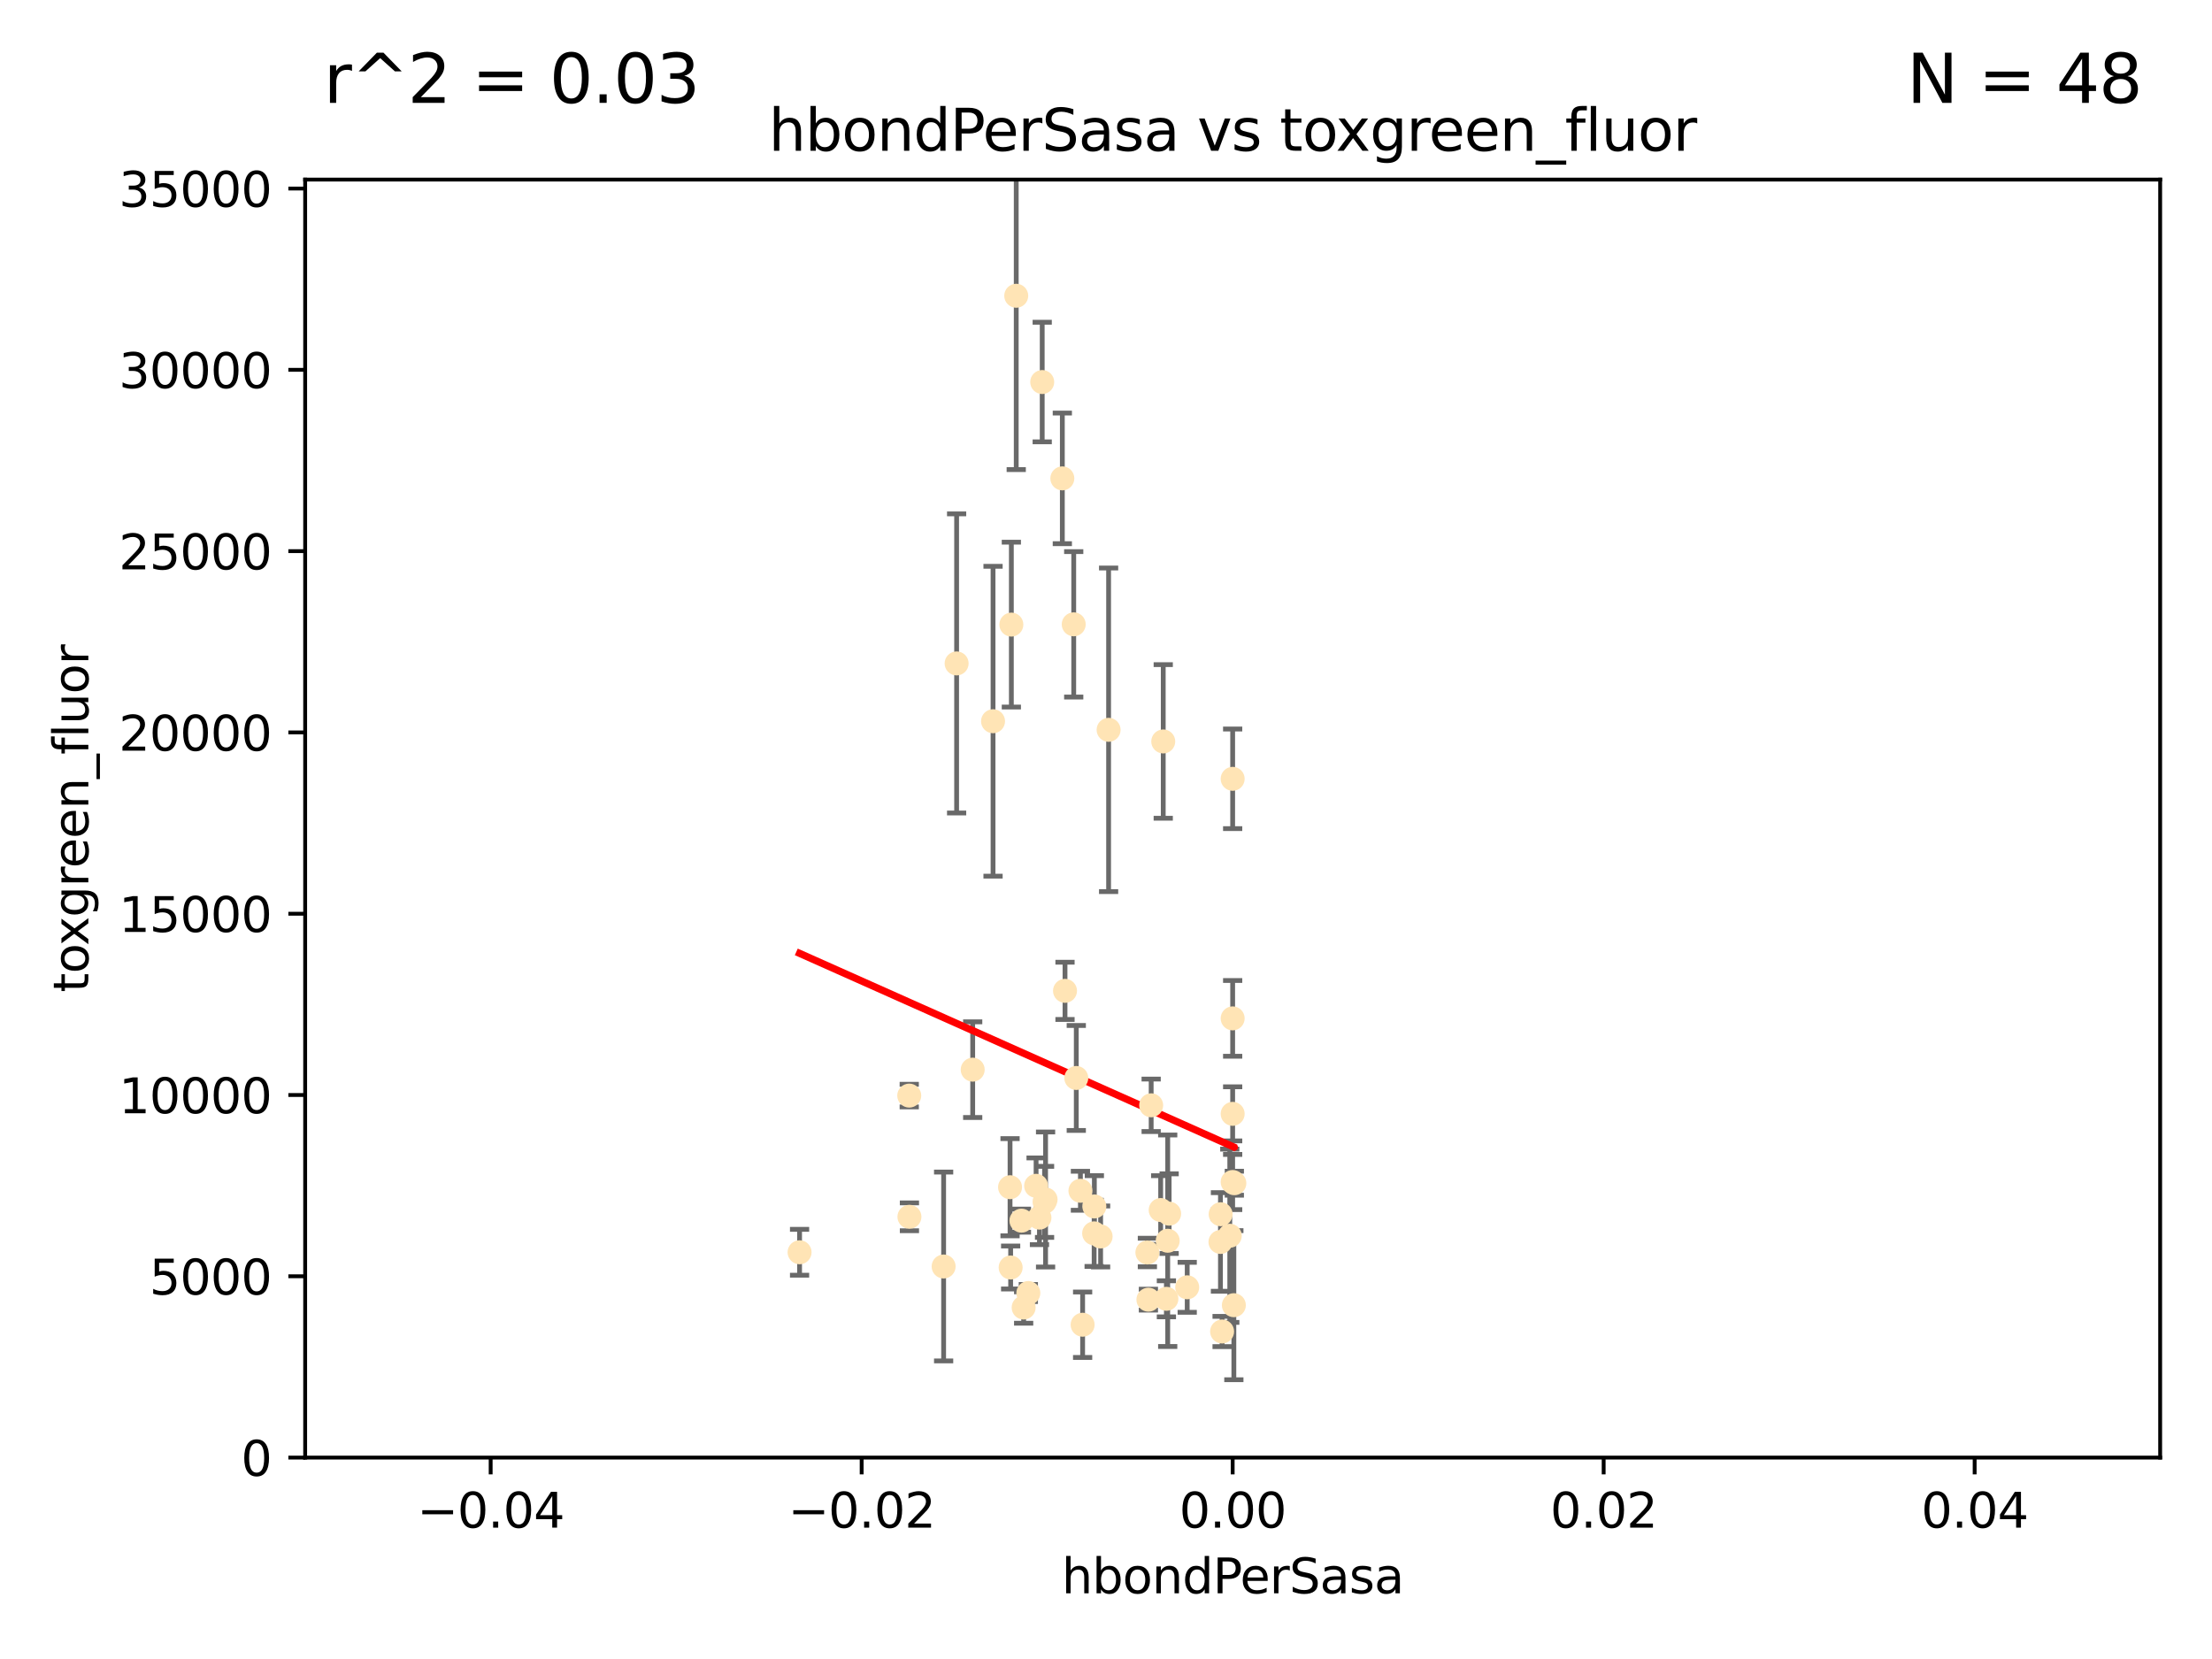 <?xml version="1.0" encoding="utf-8" standalone="no"?>
<!DOCTYPE svg PUBLIC "-//W3C//DTD SVG 1.1//EN"
  "http://www.w3.org/Graphics/SVG/1.1/DTD/svg11.dtd">
<svg xmlns:xlink="http://www.w3.org/1999/xlink" width="460.8pt" height="345.6pt" viewBox="0 0 460.8 345.6" xmlns="http://www.w3.org/2000/svg" version="1.1">
 <defs>
  <style type="text/css">*{stroke-linejoin: round; stroke-linecap: butt}</style>
 </defs>
 <g id="figure_1">
  <g id="patch_1">
   <path d="M 0 345.6 
L 460.8 345.6 
L 460.8 0 
L 0 0 
z
" style="fill: #ffffff"/>
  </g>
  <g id="axes_1">
   <g id="patch_2">
    <path d="M 63.571 303.64 
L 450 303.64 
L 450 37.411 
L 63.571 37.411 
z
" style="fill: #ffffff"/>
   </g>
   <g id="PathCollection_1">
    <defs>
     <path id="mac80b07efe" d="M 0 1.118 
C 0.297 1.118 0.581 1 0.791 0.791 
C 1 0.581 1.118 0.297 1.118 0 
C 1.118 -0.297 1 -0.581 0.791 -0.791 
C 0.581 -1 0.297 -1.118 0 -1.118 
C -0.297 -1.118 -0.581 -1 -0.791 -0.791 
C -1 -0.581 -1.118 -0.297 -1.118 0 
C -1.118 0.297 -1 0.581 -0.791 0.791 
C -0.581 1 -0.297 1.118 0 1.118 
z
" style="stroke: #ffe4b5"/>
    </defs>
    <g clip-path="url(#p193b512f58)">
     <use xlink:href="#mac80b07efe" x="166.566" y="260.87" style="fill: #ffe4b5; stroke: #ffe4b5"/>
     <use xlink:href="#mac80b07efe" x="221.303" y="99.654" style="fill: #ffe4b5; stroke: #ffe4b5"/>
     <use xlink:href="#mac80b07efe" x="211.7" y="61.614" style="fill: #ffe4b5; stroke: #ffe4b5"/>
     <use xlink:href="#mac80b07efe" x="199.281" y="138.203" style="fill: #ffe4b5; stroke: #ffe4b5"/>
     <use xlink:href="#mac80b07efe" x="210.683" y="130.114" style="fill: #ffe4b5; stroke: #ffe4b5"/>
     <use xlink:href="#mac80b07efe" x="254.586" y="277.375" style="fill: #ffe4b5; stroke: #ffe4b5"/>
     <use xlink:href="#mac80b07efe" x="217.112" y="79.585" style="fill: #ffe4b5; stroke: #ffe4b5"/>
     <use xlink:href="#mac80b07efe" x="221.861" y="206.41" style="fill: #ffe4b5; stroke: #ffe4b5"/>
     <use xlink:href="#mac80b07efe" x="223.676" y="130.059" style="fill: #ffe4b5; stroke: #ffe4b5"/>
     <use xlink:href="#mac80b07efe" x="239.022" y="260.914" style="fill: #ffe4b5; stroke: #ffe4b5"/>
     <use xlink:href="#mac80b07efe" x="213.246" y="272.382" style="fill: #ffe4b5; stroke: #ffe4b5"/>
     <use xlink:href="#mac80b07efe" x="224.209" y="224.561" style="fill: #ffe4b5; stroke: #ffe4b5"/>
     <use xlink:href="#mac80b07efe" x="215.838" y="247.024" style="fill: #ffe4b5; stroke: #ffe4b5"/>
     <use xlink:href="#mac80b07efe" x="241.789" y="252.069" style="fill: #ffe4b5; stroke: #ffe4b5"/>
     <use xlink:href="#mac80b07efe" x="254.28" y="252.947" style="fill: #ffe4b5; stroke: #ffe4b5"/>
     <use xlink:href="#mac80b07efe" x="210.536" y="264.042" style="fill: #ffe4b5; stroke: #ffe4b5"/>
     <use xlink:href="#mac80b07efe" x="239.809" y="230.255" style="fill: #ffe4b5; stroke: #ffe4b5"/>
     <use xlink:href="#mac80b07efe" x="202.63" y="222.83" style="fill: #ffe4b5; stroke: #ffe4b5"/>
     <use xlink:href="#mac80b07efe" x="206.869" y="150.246" style="fill: #ffe4b5; stroke: #ffe4b5"/>
     <use xlink:href="#mac80b07efe" x="243.554" y="252.825" style="fill: #ffe4b5; stroke: #ffe4b5"/>
     <use xlink:href="#mac80b07efe" x="216.538" y="253.655" style="fill: #ffe4b5; stroke: #ffe4b5"/>
     <use xlink:href="#mac80b07efe" x="247.317" y="268.169" style="fill: #ffe4b5; stroke: #ffe4b5"/>
     <use xlink:href="#mac80b07efe" x="227.975" y="251.323" style="fill: #ffe4b5; stroke: #ffe4b5"/>
     <use xlink:href="#mac80b07efe" x="196.575" y="263.833" style="fill: #ffe4b5; stroke: #ffe4b5"/>
     <use xlink:href="#mac80b07efe" x="217.813" y="249.877" style="fill: #ffe4b5; stroke: #ffe4b5"/>
     <use xlink:href="#mac80b07efe" x="242.981" y="270.567" style="fill: #ffe4b5; stroke: #ffe4b5"/>
     <use xlink:href="#mac80b07efe" x="225.53" y="275.967" style="fill: #ffe4b5; stroke: #ffe4b5"/>
     <use xlink:href="#mac80b07efe" x="214.221" y="269.359" style="fill: #ffe4b5; stroke: #ffe4b5"/>
     <use xlink:href="#mac80b07efe" x="239.234" y="270.746" style="fill: #ffe4b5; stroke: #ffe4b5"/>
     <use xlink:href="#mac80b07efe" x="217.601" y="250.369" style="fill: #ffe4b5; stroke: #ffe4b5"/>
     <use xlink:href="#mac80b07efe" x="243.256" y="258.47" style="fill: #ffe4b5; stroke: #ffe4b5"/>
     <use xlink:href="#mac80b07efe" x="230.942" y="152.035" style="fill: #ffe4b5; stroke: #ffe4b5"/>
     <use xlink:href="#mac80b07efe" x="189.451" y="253.482" style="fill: #ffe4b5; stroke: #ffe4b5"/>
     <use xlink:href="#mac80b07efe" x="256.786" y="212.147" style="fill: #ffe4b5; stroke: #ffe4b5"/>
     <use xlink:href="#mac80b07efe" x="229.278" y="257.576" style="fill: #ffe4b5; stroke: #ffe4b5"/>
     <use xlink:href="#mac80b07efe" x="256.187" y="257.429" style="fill: #ffe4b5; stroke: #ffe4b5"/>
     <use xlink:href="#mac80b07efe" x="210.411" y="247.319" style="fill: #ffe4b5; stroke: #ffe4b5"/>
     <use xlink:href="#mac80b07efe" x="225.072" y="248.058" style="fill: #ffe4b5; stroke: #ffe4b5"/>
     <use xlink:href="#mac80b07efe" x="257.035" y="271.896" style="fill: #ffe4b5; stroke: #ffe4b5"/>
     <use xlink:href="#mac80b07efe" x="212.785" y="254.285" style="fill: #ffe4b5; stroke: #ffe4b5"/>
     <use xlink:href="#mac80b07efe" x="227.929" y="256.929" style="fill: #ffe4b5; stroke: #ffe4b5"/>
     <use xlink:href="#mac80b07efe" x="256.786" y="232.035" style="fill: #ffe4b5; stroke: #ffe4b5"/>
     <use xlink:href="#mac80b07efe" x="189.411" y="228.234" style="fill: #ffe4b5; stroke: #ffe4b5"/>
     <use xlink:href="#mac80b07efe" x="242.325" y="154.457" style="fill: #ffe4b5; stroke: #ffe4b5"/>
     <use xlink:href="#mac80b07efe" x="257.137" y="246.485" style="fill: #ffe4b5; stroke: #ffe4b5"/>
     <use xlink:href="#mac80b07efe" x="256.786" y="162.243" style="fill: #ffe4b5; stroke: #ffe4b5"/>
     <use xlink:href="#mac80b07efe" x="254.244" y="258.72" style="fill: #ffe4b5; stroke: #ffe4b5"/>
     <use xlink:href="#mac80b07efe" x="256.786" y="246.235" style="fill: #ffe4b5; stroke: #ffe4b5"/>
    </g>
   </g>
   <g id="matplotlib.axis_1">
    <g id="xtick_1">
     <g id="line2d_1">
      <defs>
       <path id="m5c2dd63ef4" d="M 0 0 
L 0 3.5 
" style="stroke: #000000; stroke-width: 0.8"/>
      </defs>
      <g>
       <use xlink:href="#m5c2dd63ef4" x="102.214" y="303.64" style="stroke: #000000; stroke-width: 0.8"/>
      </g>
     </g>
     <g id="text_1">
      <!-- −0.04 -->
      <g transform="translate(86.891 318.238)scale(0.1 -0.1)">
       <defs>
        <path id="DejaVuSans-2212" d="M 678 2272 
L 4684 2272 
L 4684 1741 
L 678 1741 
L 678 2272 
z
" transform="scale(0.016)"/>
        <path id="DejaVuSans-30" d="M 2034 4250 
Q 1547 4250 1301 3770 
Q 1056 3291 1056 2328 
Q 1056 1369 1301 889 
Q 1547 409 2034 409 
Q 2525 409 2770 889 
Q 3016 1369 3016 2328 
Q 3016 3291 2770 3770 
Q 2525 4250 2034 4250 
z
M 2034 4750 
Q 2819 4750 3233 4129 
Q 3647 3509 3647 2328 
Q 3647 1150 3233 529 
Q 2819 -91 2034 -91 
Q 1250 -91 836 529 
Q 422 1150 422 2328 
Q 422 3509 836 4129 
Q 1250 4750 2034 4750 
z
" transform="scale(0.016)"/>
        <path id="DejaVuSans-2e" d="M 684 794 
L 1344 794 
L 1344 0 
L 684 0 
L 684 794 
z
" transform="scale(0.016)"/>
        <path id="DejaVuSans-34" d="M 2419 4116 
L 825 1625 
L 2419 1625 
L 2419 4116 
z
M 2253 4666 
L 3047 4666 
L 3047 1625 
L 3713 1625 
L 3713 1100 
L 3047 1100 
L 3047 0 
L 2419 0 
L 2419 1100 
L 313 1100 
L 313 1709 
L 2253 4666 
z
" transform="scale(0.016)"/>
       </defs>
       <use xlink:href="#DejaVuSans-2212"/>
       <use xlink:href="#DejaVuSans-30" x="83.789"/>
       <use xlink:href="#DejaVuSans-2e" x="147.412"/>
       <use xlink:href="#DejaVuSans-30" x="179.199"/>
       <use xlink:href="#DejaVuSans-34" x="242.822"/>
      </g>
     </g>
    </g>
    <g id="xtick_2">
     <g id="line2d_2">
      <g>
       <use xlink:href="#m5c2dd63ef4" x="179.5" y="303.64" style="stroke: #000000; stroke-width: 0.8"/>
      </g>
     </g>
     <g id="text_2">
      <!-- −0.02 -->
      <g transform="translate(164.177 318.238)scale(0.1 -0.1)">
       <defs>
        <path id="DejaVuSans-32" d="M 1228 531 
L 3431 531 
L 3431 0 
L 469 0 
L 469 531 
Q 828 903 1448 1529 
Q 2069 2156 2228 2338 
Q 2531 2678 2651 2914 
Q 2772 3150 2772 3378 
Q 2772 3750 2511 3984 
Q 2250 4219 1831 4219 
Q 1534 4219 1204 4116 
Q 875 4013 500 3803 
L 500 4441 
Q 881 4594 1212 4672 
Q 1544 4750 1819 4750 
Q 2544 4750 2975 4387 
Q 3406 4025 3406 3419 
Q 3406 3131 3298 2873 
Q 3191 2616 2906 2266 
Q 2828 2175 2409 1742 
Q 1991 1309 1228 531 
z
" transform="scale(0.016)"/>
       </defs>
       <use xlink:href="#DejaVuSans-2212"/>
       <use xlink:href="#DejaVuSans-30" x="83.789"/>
       <use xlink:href="#DejaVuSans-2e" x="147.412"/>
       <use xlink:href="#DejaVuSans-30" x="179.199"/>
       <use xlink:href="#DejaVuSans-32" x="242.822"/>
      </g>
     </g>
    </g>
    <g id="xtick_3">
     <g id="line2d_3">
      <g>
       <use xlink:href="#m5c2dd63ef4" x="256.786" y="303.64" style="stroke: #000000; stroke-width: 0.8"/>
      </g>
     </g>
     <g id="text_3">
      <!-- 0.00 -->
      <g transform="translate(245.653 318.238)scale(0.1 -0.1)">
       <use xlink:href="#DejaVuSans-30"/>
       <use xlink:href="#DejaVuSans-2e" x="63.623"/>
       <use xlink:href="#DejaVuSans-30" x="95.41"/>
       <use xlink:href="#DejaVuSans-30" x="159.033"/>
      </g>
     </g>
    </g>
    <g id="xtick_4">
     <g id="line2d_4">
      <g>
       <use xlink:href="#m5c2dd63ef4" x="334.071" y="303.64" style="stroke: #000000; stroke-width: 0.8"/>
      </g>
     </g>
     <g id="text_4">
      <!-- 0.02 -->
      <g transform="translate(322.939 318.238)scale(0.1 -0.1)">
       <use xlink:href="#DejaVuSans-30"/>
       <use xlink:href="#DejaVuSans-2e" x="63.623"/>
       <use xlink:href="#DejaVuSans-30" x="95.41"/>
       <use xlink:href="#DejaVuSans-32" x="159.033"/>
      </g>
     </g>
    </g>
    <g id="xtick_5">
     <g id="line2d_5">
      <g>
       <use xlink:href="#m5c2dd63ef4" x="411.357" y="303.64" style="stroke: #000000; stroke-width: 0.8"/>
      </g>
     </g>
     <g id="text_5">
      <!-- 0.04 -->
      <g transform="translate(400.224 318.238)scale(0.1 -0.1)">
       <use xlink:href="#DejaVuSans-30"/>
       <use xlink:href="#DejaVuSans-2e" x="63.623"/>
       <use xlink:href="#DejaVuSans-30" x="95.41"/>
       <use xlink:href="#DejaVuSans-34" x="159.033"/>
      </g>
     </g>
    </g>
    <g id="text_6">
     <!-- hbondPerSasa -->
     <g transform="translate(221.168 331.917)scale(0.1 -0.1)">
      <defs>
       <path id="DejaVuSans-68" d="M 3513 2113 
L 3513 0 
L 2938 0 
L 2938 2094 
Q 2938 2591 2744 2837 
Q 2550 3084 2163 3084 
Q 1697 3084 1428 2787 
Q 1159 2491 1159 1978 
L 1159 0 
L 581 0 
L 581 4863 
L 1159 4863 
L 1159 2956 
Q 1366 3272 1645 3428 
Q 1925 3584 2291 3584 
Q 2894 3584 3203 3211 
Q 3513 2838 3513 2113 
z
" transform="scale(0.016)"/>
       <path id="DejaVuSans-62" d="M 3116 1747 
Q 3116 2381 2855 2742 
Q 2594 3103 2138 3103 
Q 1681 3103 1420 2742 
Q 1159 2381 1159 1747 
Q 1159 1113 1420 752 
Q 1681 391 2138 391 
Q 2594 391 2855 752 
Q 3116 1113 3116 1747 
z
M 1159 2969 
Q 1341 3281 1617 3432 
Q 1894 3584 2278 3584 
Q 2916 3584 3314 3078 
Q 3713 2572 3713 1747 
Q 3713 922 3314 415 
Q 2916 -91 2278 -91 
Q 1894 -91 1617 61 
Q 1341 213 1159 525 
L 1159 0 
L 581 0 
L 581 4863 
L 1159 4863 
L 1159 2969 
z
" transform="scale(0.016)"/>
       <path id="DejaVuSans-6f" d="M 1959 3097 
Q 1497 3097 1228 2736 
Q 959 2375 959 1747 
Q 959 1119 1226 758 
Q 1494 397 1959 397 
Q 2419 397 2687 759 
Q 2956 1122 2956 1747 
Q 2956 2369 2687 2733 
Q 2419 3097 1959 3097 
z
M 1959 3584 
Q 2709 3584 3137 3096 
Q 3566 2609 3566 1747 
Q 3566 888 3137 398 
Q 2709 -91 1959 -91 
Q 1206 -91 779 398 
Q 353 888 353 1747 
Q 353 2609 779 3096 
Q 1206 3584 1959 3584 
z
" transform="scale(0.016)"/>
       <path id="DejaVuSans-6e" d="M 3513 2113 
L 3513 0 
L 2938 0 
L 2938 2094 
Q 2938 2591 2744 2837 
Q 2550 3084 2163 3084 
Q 1697 3084 1428 2787 
Q 1159 2491 1159 1978 
L 1159 0 
L 581 0 
L 581 3500 
L 1159 3500 
L 1159 2956 
Q 1366 3272 1645 3428 
Q 1925 3584 2291 3584 
Q 2894 3584 3203 3211 
Q 3513 2838 3513 2113 
z
" transform="scale(0.016)"/>
       <path id="DejaVuSans-64" d="M 2906 2969 
L 2906 4863 
L 3481 4863 
L 3481 0 
L 2906 0 
L 2906 525 
Q 2725 213 2448 61 
Q 2172 -91 1784 -91 
Q 1150 -91 751 415 
Q 353 922 353 1747 
Q 353 2572 751 3078 
Q 1150 3584 1784 3584 
Q 2172 3584 2448 3432 
Q 2725 3281 2906 2969 
z
M 947 1747 
Q 947 1113 1208 752 
Q 1469 391 1925 391 
Q 2381 391 2643 752 
Q 2906 1113 2906 1747 
Q 2906 2381 2643 2742 
Q 2381 3103 1925 3103 
Q 1469 3103 1208 2742 
Q 947 2381 947 1747 
z
" transform="scale(0.016)"/>
       <path id="DejaVuSans-50" d="M 1259 4147 
L 1259 2394 
L 2053 2394 
Q 2494 2394 2734 2622 
Q 2975 2850 2975 3272 
Q 2975 3691 2734 3919 
Q 2494 4147 2053 4147 
L 1259 4147 
z
M 628 4666 
L 2053 4666 
Q 2838 4666 3239 4311 
Q 3641 3956 3641 3272 
Q 3641 2581 3239 2228 
Q 2838 1875 2053 1875 
L 1259 1875 
L 1259 0 
L 628 0 
L 628 4666 
z
" transform="scale(0.016)"/>
       <path id="DejaVuSans-65" d="M 3597 1894 
L 3597 1613 
L 953 1613 
Q 991 1019 1311 708 
Q 1631 397 2203 397 
Q 2534 397 2845 478 
Q 3156 559 3463 722 
L 3463 178 
Q 3153 47 2828 -22 
Q 2503 -91 2169 -91 
Q 1331 -91 842 396 
Q 353 884 353 1716 
Q 353 2575 817 3079 
Q 1281 3584 2069 3584 
Q 2775 3584 3186 3129 
Q 3597 2675 3597 1894 
z
M 3022 2063 
Q 3016 2534 2758 2815 
Q 2500 3097 2075 3097 
Q 1594 3097 1305 2825 
Q 1016 2553 972 2059 
L 3022 2063 
z
" transform="scale(0.016)"/>
       <path id="DejaVuSans-72" d="M 2631 2963 
Q 2534 3019 2420 3045 
Q 2306 3072 2169 3072 
Q 1681 3072 1420 2755 
Q 1159 2438 1159 1844 
L 1159 0 
L 581 0 
L 581 3500 
L 1159 3500 
L 1159 2956 
Q 1341 3275 1631 3429 
Q 1922 3584 2338 3584 
Q 2397 3584 2469 3576 
Q 2541 3569 2628 3553 
L 2631 2963 
z
" transform="scale(0.016)"/>
       <path id="DejaVuSans-53" d="M 3425 4513 
L 3425 3897 
Q 3066 4069 2747 4153 
Q 2428 4238 2131 4238 
Q 1616 4238 1336 4038 
Q 1056 3838 1056 3469 
Q 1056 3159 1242 3001 
Q 1428 2844 1947 2747 
L 2328 2669 
Q 3034 2534 3370 2195 
Q 3706 1856 3706 1288 
Q 3706 609 3251 259 
Q 2797 -91 1919 -91 
Q 1588 -91 1214 -16 
Q 841 59 441 206 
L 441 856 
Q 825 641 1194 531 
Q 1563 422 1919 422 
Q 2459 422 2753 634 
Q 3047 847 3047 1241 
Q 3047 1584 2836 1778 
Q 2625 1972 2144 2069 
L 1759 2144 
Q 1053 2284 737 2584 
Q 422 2884 422 3419 
Q 422 4038 858 4394 
Q 1294 4750 2059 4750 
Q 2388 4750 2728 4690 
Q 3069 4631 3425 4513 
z
" transform="scale(0.016)"/>
       <path id="DejaVuSans-61" d="M 2194 1759 
Q 1497 1759 1228 1600 
Q 959 1441 959 1056 
Q 959 750 1161 570 
Q 1363 391 1709 391 
Q 2188 391 2477 730 
Q 2766 1069 2766 1631 
L 2766 1759 
L 2194 1759 
z
M 3341 1997 
L 3341 0 
L 2766 0 
L 2766 531 
Q 2569 213 2275 61 
Q 1981 -91 1556 -91 
Q 1019 -91 701 211 
Q 384 513 384 1019 
Q 384 1609 779 1909 
Q 1175 2209 1959 2209 
L 2766 2209 
L 2766 2266 
Q 2766 2663 2505 2880 
Q 2244 3097 1772 3097 
Q 1472 3097 1187 3025 
Q 903 2953 641 2809 
L 641 3341 
Q 956 3463 1253 3523 
Q 1550 3584 1831 3584 
Q 2591 3584 2966 3190 
Q 3341 2797 3341 1997 
z
" transform="scale(0.016)"/>
       <path id="DejaVuSans-73" d="M 2834 3397 
L 2834 2853 
Q 2591 2978 2328 3040 
Q 2066 3103 1784 3103 
Q 1356 3103 1142 2972 
Q 928 2841 928 2578 
Q 928 2378 1081 2264 
Q 1234 2150 1697 2047 
L 1894 2003 
Q 2506 1872 2764 1633 
Q 3022 1394 3022 966 
Q 3022 478 2636 193 
Q 2250 -91 1575 -91 
Q 1294 -91 989 -36 
Q 684 19 347 128 
L 347 722 
Q 666 556 975 473 
Q 1284 391 1588 391 
Q 1994 391 2212 530 
Q 2431 669 2431 922 
Q 2431 1156 2273 1281 
Q 2116 1406 1581 1522 
L 1381 1569 
Q 847 1681 609 1914 
Q 372 2147 372 2553 
Q 372 3047 722 3315 
Q 1072 3584 1716 3584 
Q 2034 3584 2315 3537 
Q 2597 3491 2834 3397 
z
" transform="scale(0.016)"/>
      </defs>
      <use xlink:href="#DejaVuSans-68"/>
      <use xlink:href="#DejaVuSans-62" x="63.379"/>
      <use xlink:href="#DejaVuSans-6f" x="126.855"/>
      <use xlink:href="#DejaVuSans-6e" x="188.037"/>
      <use xlink:href="#DejaVuSans-64" x="251.416"/>
      <use xlink:href="#DejaVuSans-50" x="314.893"/>
      <use xlink:href="#DejaVuSans-65" x="371.57"/>
      <use xlink:href="#DejaVuSans-72" x="433.094"/>
      <use xlink:href="#DejaVuSans-53" x="474.207"/>
      <use xlink:href="#DejaVuSans-61" x="537.684"/>
      <use xlink:href="#DejaVuSans-73" x="598.963"/>
      <use xlink:href="#DejaVuSans-61" x="651.062"/>
     </g>
    </g>
   </g>
   <g id="matplotlib.axis_2">
    <g id="ytick_1">
     <g id="line2d_6">
      <defs>
       <path id="m3355d89acf" d="M 0 0 
L -3.5 0 
" style="stroke: #000000; stroke-width: 0.8"/>
      </defs>
      <g>
       <use xlink:href="#m3355d89acf" x="63.571" y="303.64" style="stroke: #000000; stroke-width: 0.8"/>
      </g>
     </g>
     <g id="text_7">
      <!-- 0 -->
      <g transform="translate(50.209 307.439)scale(0.1 -0.1)">
       <use xlink:href="#DejaVuSans-30"/>
      </g>
     </g>
    </g>
    <g id="ytick_2">
     <g id="line2d_7">
      <g>
       <use xlink:href="#m3355d89acf" x="63.571" y="265.874" style="stroke: #000000; stroke-width: 0.8"/>
      </g>
     </g>
     <g id="text_8">
      <!-- 5000 -->
      <g transform="translate(31.121 269.673)scale(0.1 -0.1)">
       <defs>
        <path id="DejaVuSans-35" d="M 691 4666 
L 3169 4666 
L 3169 4134 
L 1269 4134 
L 1269 2991 
Q 1406 3038 1543 3061 
Q 1681 3084 1819 3084 
Q 2600 3084 3056 2656 
Q 3513 2228 3513 1497 
Q 3513 744 3044 326 
Q 2575 -91 1722 -91 
Q 1428 -91 1123 -41 
Q 819 9 494 109 
L 494 744 
Q 775 591 1075 516 
Q 1375 441 1709 441 
Q 2250 441 2565 725 
Q 2881 1009 2881 1497 
Q 2881 1984 2565 2268 
Q 2250 2553 1709 2553 
Q 1456 2553 1204 2497 
Q 953 2441 691 2322 
L 691 4666 
z
" transform="scale(0.016)"/>
       </defs>
       <use xlink:href="#DejaVuSans-35"/>
       <use xlink:href="#DejaVuSans-30" x="63.623"/>
       <use xlink:href="#DejaVuSans-30" x="127.246"/>
       <use xlink:href="#DejaVuSans-30" x="190.869"/>
      </g>
     </g>
    </g>
    <g id="ytick_3">
     <g id="line2d_8">
      <g>
       <use xlink:href="#m3355d89acf" x="63.571" y="228.108" style="stroke: #000000; stroke-width: 0.8"/>
      </g>
     </g>
     <g id="text_9">
      <!-- 10000 -->
      <g transform="translate(24.759 231.907)scale(0.1 -0.1)">
       <defs>
        <path id="DejaVuSans-31" d="M 794 531 
L 1825 531 
L 1825 4091 
L 703 3866 
L 703 4441 
L 1819 4666 
L 2450 4666 
L 2450 531 
L 3481 531 
L 3481 0 
L 794 0 
L 794 531 
z
" transform="scale(0.016)"/>
       </defs>
       <use xlink:href="#DejaVuSans-31"/>
       <use xlink:href="#DejaVuSans-30" x="63.623"/>
       <use xlink:href="#DejaVuSans-30" x="127.246"/>
       <use xlink:href="#DejaVuSans-30" x="190.869"/>
       <use xlink:href="#DejaVuSans-30" x="254.492"/>
      </g>
     </g>
    </g>
    <g id="ytick_4">
     <g id="line2d_9">
      <g>
       <use xlink:href="#m3355d89acf" x="63.571" y="190.342" style="stroke: #000000; stroke-width: 0.8"/>
      </g>
     </g>
     <g id="text_10">
      <!-- 15000 -->
      <g transform="translate(24.759 194.141)scale(0.1 -0.1)">
       <use xlink:href="#DejaVuSans-31"/>
       <use xlink:href="#DejaVuSans-35" x="63.623"/>
       <use xlink:href="#DejaVuSans-30" x="127.246"/>
       <use xlink:href="#DejaVuSans-30" x="190.869"/>
       <use xlink:href="#DejaVuSans-30" x="254.492"/>
      </g>
     </g>
    </g>
    <g id="ytick_5">
     <g id="line2d_10">
      <g>
       <use xlink:href="#m3355d89acf" x="63.571" y="152.576" style="stroke: #000000; stroke-width: 0.8"/>
      </g>
     </g>
     <g id="text_11">
      <!-- 20000 -->
      <g transform="translate(24.759 156.375)scale(0.1 -0.1)">
       <use xlink:href="#DejaVuSans-32"/>
       <use xlink:href="#DejaVuSans-30" x="63.623"/>
       <use xlink:href="#DejaVuSans-30" x="127.246"/>
       <use xlink:href="#DejaVuSans-30" x="190.869"/>
       <use xlink:href="#DejaVuSans-30" x="254.492"/>
      </g>
     </g>
    </g>
    <g id="ytick_6">
     <g id="line2d_11">
      <g>
       <use xlink:href="#m3355d89acf" x="63.571" y="114.81" style="stroke: #000000; stroke-width: 0.8"/>
      </g>
     </g>
     <g id="text_12">
      <!-- 25000 -->
      <g transform="translate(24.759 118.609)scale(0.1 -0.1)">
       <use xlink:href="#DejaVuSans-32"/>
       <use xlink:href="#DejaVuSans-35" x="63.623"/>
       <use xlink:href="#DejaVuSans-30" x="127.246"/>
       <use xlink:href="#DejaVuSans-30" x="190.869"/>
       <use xlink:href="#DejaVuSans-30" x="254.492"/>
      </g>
     </g>
    </g>
    <g id="ytick_7">
     <g id="line2d_12">
      <g>
       <use xlink:href="#m3355d89acf" x="63.571" y="77.044" style="stroke: #000000; stroke-width: 0.8"/>
      </g>
     </g>
     <g id="text_13">
      <!-- 30000 -->
      <g transform="translate(24.759 80.844)scale(0.1 -0.1)">
       <defs>
        <path id="DejaVuSans-33" d="M 2597 2516 
Q 3050 2419 3304 2112 
Q 3559 1806 3559 1356 
Q 3559 666 3084 287 
Q 2609 -91 1734 -91 
Q 1441 -91 1130 -33 
Q 819 25 488 141 
L 488 750 
Q 750 597 1062 519 
Q 1375 441 1716 441 
Q 2309 441 2620 675 
Q 2931 909 2931 1356 
Q 2931 1769 2642 2001 
Q 2353 2234 1838 2234 
L 1294 2234 
L 1294 2753 
L 1863 2753 
Q 2328 2753 2575 2939 
Q 2822 3125 2822 3475 
Q 2822 3834 2567 4026 
Q 2313 4219 1838 4219 
Q 1578 4219 1281 4162 
Q 984 4106 628 3988 
L 628 4550 
Q 988 4650 1302 4700 
Q 1616 4750 1894 4750 
Q 2613 4750 3031 4423 
Q 3450 4097 3450 3541 
Q 3450 3153 3228 2886 
Q 3006 2619 2597 2516 
z
" transform="scale(0.016)"/>
       </defs>
       <use xlink:href="#DejaVuSans-33"/>
       <use xlink:href="#DejaVuSans-30" x="63.623"/>
       <use xlink:href="#DejaVuSans-30" x="127.246"/>
       <use xlink:href="#DejaVuSans-30" x="190.869"/>
       <use xlink:href="#DejaVuSans-30" x="254.492"/>
      </g>
     </g>
    </g>
    <g id="ytick_8">
     <g id="line2d_13">
      <g>
       <use xlink:href="#m3355d89acf" x="63.571" y="39.278" style="stroke: #000000; stroke-width: 0.8"/>
      </g>
     </g>
     <g id="text_14">
      <!-- 35000 -->
      <g transform="translate(24.759 43.078)scale(0.1 -0.1)">
       <use xlink:href="#DejaVuSans-33"/>
       <use xlink:href="#DejaVuSans-35" x="63.623"/>
       <use xlink:href="#DejaVuSans-30" x="127.246"/>
       <use xlink:href="#DejaVuSans-30" x="190.869"/>
       <use xlink:href="#DejaVuSans-30" x="254.492"/>
      </g>
     </g>
    </g>
    <g id="text_15">
     <!-- toxgreen_fluor -->
     <g transform="translate(18.401 206.72)rotate(-90)scale(0.1 -0.1)">
      <defs>
       <path id="DejaVuSans-74" d="M 1172 4494 
L 1172 3500 
L 2356 3500 
L 2356 3053 
L 1172 3053 
L 1172 1153 
Q 1172 725 1289 603 
Q 1406 481 1766 481 
L 2356 481 
L 2356 0 
L 1766 0 
Q 1100 0 847 248 
Q 594 497 594 1153 
L 594 3053 
L 172 3053 
L 172 3500 
L 594 3500 
L 594 4494 
L 1172 4494 
z
" transform="scale(0.016)"/>
       <path id="DejaVuSans-78" d="M 3513 3500 
L 2247 1797 
L 3578 0 
L 2900 0 
L 1881 1375 
L 863 0 
L 184 0 
L 1544 1831 
L 300 3500 
L 978 3500 
L 1906 2253 
L 2834 3500 
L 3513 3500 
z
" transform="scale(0.016)"/>
       <path id="DejaVuSans-67" d="M 2906 1791 
Q 2906 2416 2648 2759 
Q 2391 3103 1925 3103 
Q 1463 3103 1205 2759 
Q 947 2416 947 1791 
Q 947 1169 1205 825 
Q 1463 481 1925 481 
Q 2391 481 2648 825 
Q 2906 1169 2906 1791 
z
M 3481 434 
Q 3481 -459 3084 -895 
Q 2688 -1331 1869 -1331 
Q 1566 -1331 1297 -1286 
Q 1028 -1241 775 -1147 
L 775 -588 
Q 1028 -725 1275 -790 
Q 1522 -856 1778 -856 
Q 2344 -856 2625 -561 
Q 2906 -266 2906 331 
L 2906 616 
Q 2728 306 2450 153 
Q 2172 0 1784 0 
Q 1141 0 747 490 
Q 353 981 353 1791 
Q 353 2603 747 3093 
Q 1141 3584 1784 3584 
Q 2172 3584 2450 3431 
Q 2728 3278 2906 2969 
L 2906 3500 
L 3481 3500 
L 3481 434 
z
" transform="scale(0.016)"/>
       <path id="DejaVuSans-5f" d="M 3263 -1063 
L 3263 -1509 
L -63 -1509 
L -63 -1063 
L 3263 -1063 
z
" transform="scale(0.016)"/>
       <path id="DejaVuSans-66" d="M 2375 4863 
L 2375 4384 
L 1825 4384 
Q 1516 4384 1395 4259 
Q 1275 4134 1275 3809 
L 1275 3500 
L 2222 3500 
L 2222 3053 
L 1275 3053 
L 1275 0 
L 697 0 
L 697 3053 
L 147 3053 
L 147 3500 
L 697 3500 
L 697 3744 
Q 697 4328 969 4595 
Q 1241 4863 1831 4863 
L 2375 4863 
z
" transform="scale(0.016)"/>
       <path id="DejaVuSans-6c" d="M 603 4863 
L 1178 4863 
L 1178 0 
L 603 0 
L 603 4863 
z
" transform="scale(0.016)"/>
       <path id="DejaVuSans-75" d="M 544 1381 
L 544 3500 
L 1119 3500 
L 1119 1403 
Q 1119 906 1312 657 
Q 1506 409 1894 409 
Q 2359 409 2629 706 
Q 2900 1003 2900 1516 
L 2900 3500 
L 3475 3500 
L 3475 0 
L 2900 0 
L 2900 538 
Q 2691 219 2414 64 
Q 2138 -91 1772 -91 
Q 1169 -91 856 284 
Q 544 659 544 1381 
z
M 1991 3584 
L 1991 3584 
z
" transform="scale(0.016)"/>
      </defs>
      <use xlink:href="#DejaVuSans-74"/>
      <use xlink:href="#DejaVuSans-6f" x="39.209"/>
      <use xlink:href="#DejaVuSans-78" x="97.266"/>
      <use xlink:href="#DejaVuSans-67" x="156.445"/>
      <use xlink:href="#DejaVuSans-72" x="219.922"/>
      <use xlink:href="#DejaVuSans-65" x="258.785"/>
      <use xlink:href="#DejaVuSans-65" x="320.309"/>
      <use xlink:href="#DejaVuSans-6e" x="381.832"/>
      <use xlink:href="#DejaVuSans-5f" x="445.211"/>
      <use xlink:href="#DejaVuSans-66" x="495.211"/>
      <use xlink:href="#DejaVuSans-6c" x="530.416"/>
      <use xlink:href="#DejaVuSans-75" x="558.199"/>
      <use xlink:href="#DejaVuSans-6f" x="621.578"/>
      <use xlink:href="#DejaVuSans-72" x="682.76"/>
     </g>
    </g>
   </g>
   <g id="LineCollection_1">
    <path d="M 166.566 265.648 
L 166.566 256.093 
" clip-path="url(#p193b512f58)" style="fill: none; stroke: #696969"/>
    <path d="M 221.303 113.257 
L 221.303 86.051 
" clip-path="url(#p193b512f58)" style="fill: none; stroke: #696969"/>
    <path d="M 211.7 97.825 
L 211.7 25.402 
" clip-path="url(#p193b512f58)" style="fill: none; stroke: #696969"/>
    <path d="M 199.281 169.362 
L 199.281 107.043 
" clip-path="url(#p193b512f58)" style="fill: none; stroke: #696969"/>
    <path d="M 210.683 147.286 
L 210.683 112.943 
" clip-path="url(#p193b512f58)" style="fill: none; stroke: #696969"/>
    <path d="M 254.586 280.522 
L 254.586 274.227 
" clip-path="url(#p193b512f58)" style="fill: none; stroke: #696969"/>
    <path d="M 217.112 92.04 
L 217.112 67.13 
" clip-path="url(#p193b512f58)" style="fill: none; stroke: #696969"/>
    <path d="M 221.861 212.375 
L 221.861 200.445 
" clip-path="url(#p193b512f58)" style="fill: none; stroke: #696969"/>
    <path d="M 223.676 145.209 
L 223.676 114.909 
" clip-path="url(#p193b512f58)" style="fill: none; stroke: #696969"/>
    <path d="M 239.022 263.886 
L 239.022 257.941 
" clip-path="url(#p193b512f58)" style="fill: none; stroke: #696969"/>
    <path d="M 213.246 275.653 
L 213.246 269.11 
" clip-path="url(#p193b512f58)" style="fill: none; stroke: #696969"/>
    <path d="M 224.209 235.496 
L 224.209 213.627 
" clip-path="url(#p193b512f58)" style="fill: none; stroke: #696969"/>
    <path d="M 215.838 252.829 
L 215.838 241.22 
" clip-path="url(#p193b512f58)" style="fill: none; stroke: #696969"/>
    <path d="M 241.789 259.223 
L 241.789 244.915 
" clip-path="url(#p193b512f58)" style="fill: none; stroke: #696969"/>
    <path d="M 254.28 253.886 
L 254.28 252.007 
" clip-path="url(#p193b512f58)" style="fill: none; stroke: #696969"/>
    <path d="M 210.536 268.515 
L 210.536 259.569 
" clip-path="url(#p193b512f58)" style="fill: none; stroke: #696969"/>
    <path d="M 239.809 235.721 
L 239.809 224.789 
" clip-path="url(#p193b512f58)" style="fill: none; stroke: #696969"/>
    <path d="M 202.63 232.795 
L 202.63 212.864 
" clip-path="url(#p193b512f58)" style="fill: none; stroke: #696969"/>
    <path d="M 206.869 182.519 
L 206.869 117.972 
" clip-path="url(#p193b512f58)" style="fill: none; stroke: #696969"/>
    <path d="M 243.554 261.12 
L 243.554 244.53 
" clip-path="url(#p193b512f58)" style="fill: none; stroke: #696969"/>
    <path d="M 216.538 259.28 
L 216.538 248.029 
" clip-path="url(#p193b512f58)" style="fill: none; stroke: #696969"/>
    <path d="M 247.317 273.375 
L 247.317 262.964 
" clip-path="url(#p193b512f58)" style="fill: none; stroke: #696969"/>
    <path d="M 227.975 257.736 
L 227.975 244.91 
" clip-path="url(#p193b512f58)" style="fill: none; stroke: #696969"/>
    <path d="M 196.575 283.505 
L 196.575 244.161 
" clip-path="url(#p193b512f58)" style="fill: none; stroke: #696969"/>
    <path d="M 217.813 263.939 
L 217.813 235.814 
" clip-path="url(#p193b512f58)" style="fill: none; stroke: #696969"/>
    <path d="M 242.981 274.323 
L 242.981 266.811 
" clip-path="url(#p193b512f58)" style="fill: none; stroke: #696969"/>
    <path d="M 225.53 282.783 
L 225.53 269.152 
" clip-path="url(#p193b512f58)" style="fill: none; stroke: #696969"/>
    <path d="M 214.221 271.136 
L 214.221 267.583 
" clip-path="url(#p193b512f58)" style="fill: none; stroke: #696969"/>
    <path d="M 239.234 272.926 
L 239.234 268.567 
" clip-path="url(#p193b512f58)" style="fill: none; stroke: #696969"/>
    <path d="M 217.601 257.768 
L 217.601 242.97 
" clip-path="url(#p193b512f58)" style="fill: none; stroke: #696969"/>
    <path d="M 243.256 280.499 
L 243.256 236.441 
" clip-path="url(#p193b512f58)" style="fill: none; stroke: #696969"/>
    <path d="M 230.942 185.743 
L 230.942 118.327 
" clip-path="url(#p193b512f58)" style="fill: none; stroke: #696969"/>
    <path d="M 189.451 256.385 
L 189.451 250.58 
" clip-path="url(#p193b512f58)" style="fill: none; stroke: #696969"/>
    <path d="M 256.786 220.035 
L 256.786 204.259 
" clip-path="url(#p193b512f58)" style="fill: none; stroke: #696969"/>
    <path d="M 229.278 263.925 
L 229.278 251.227 
" clip-path="url(#p193b512f58)" style="fill: none; stroke: #696969"/>
    <path d="M 256.187 275.478 
L 256.187 239.381 
" clip-path="url(#p193b512f58)" style="fill: none; stroke: #696969"/>
    <path d="M 210.411 257.444 
L 210.411 237.194 
" clip-path="url(#p193b512f58)" style="fill: none; stroke: #696969"/>
    <path d="M 225.072 252.121 
L 225.072 243.994 
" clip-path="url(#p193b512f58)" style="fill: none; stroke: #696969"/>
    <path d="M 257.035 287.425 
L 257.035 256.366 
" clip-path="url(#p193b512f58)" style="fill: none; stroke: #696969"/>
    <path d="M 212.785 256.694 
L 212.785 251.875 
" clip-path="url(#p193b512f58)" style="fill: none; stroke: #696969"/>
    <path d="M 227.929 263.824 
L 227.929 250.034 
" clip-path="url(#p193b512f58)" style="fill: none; stroke: #696969"/>
    <path d="M 256.786 237.667 
L 256.786 226.403 
" clip-path="url(#p193b512f58)" style="fill: none; stroke: #696969"/>
    <path d="M 189.411 230.592 
L 189.411 225.876 
" clip-path="url(#p193b512f58)" style="fill: none; stroke: #696969"/>
    <path d="M 242.325 170.456 
L 242.325 138.458 
" clip-path="url(#p193b512f58)" style="fill: none; stroke: #696969"/>
    <path d="M 257.137 248.986 
L 257.137 243.983 
" clip-path="url(#p193b512f58)" style="fill: none; stroke: #696969"/>
    <path d="M 256.786 172.618 
L 256.786 151.867 
" clip-path="url(#p193b512f58)" style="fill: none; stroke: #696969"/>
    <path d="M 254.244 268.99 
L 254.244 248.45 
" clip-path="url(#p193b512f58)" style="fill: none; stroke: #696969"/>
    <path d="M 256.786 251.981 
L 256.786 240.488 
" clip-path="url(#p193b512f58)" style="fill: none; stroke: #696969"/>
   </g>
   <g id="line2d_14">
    <defs>
     <path id="m7f0a04d9ba" d="M 2 0 
L -2 -0 
" style="stroke: #696969"/>
    </defs>
    <g clip-path="url(#p193b512f58)">
     <use xlink:href="#m7f0a04d9ba" x="166.566" y="265.648" style="fill: #696969; stroke: #696969"/>
     <use xlink:href="#m7f0a04d9ba" x="221.303" y="113.257" style="fill: #696969; stroke: #696969"/>
     <use xlink:href="#m7f0a04d9ba" x="211.7" y="97.825" style="fill: #696969; stroke: #696969"/>
     <use xlink:href="#m7f0a04d9ba" x="199.281" y="169.362" style="fill: #696969; stroke: #696969"/>
     <use xlink:href="#m7f0a04d9ba" x="210.683" y="147.286" style="fill: #696969; stroke: #696969"/>
     <use xlink:href="#m7f0a04d9ba" x="254.586" y="280.522" style="fill: #696969; stroke: #696969"/>
     <use xlink:href="#m7f0a04d9ba" x="217.112" y="92.04" style="fill: #696969; stroke: #696969"/>
     <use xlink:href="#m7f0a04d9ba" x="221.861" y="212.375" style="fill: #696969; stroke: #696969"/>
     <use xlink:href="#m7f0a04d9ba" x="223.676" y="145.209" style="fill: #696969; stroke: #696969"/>
     <use xlink:href="#m7f0a04d9ba" x="239.022" y="263.886" style="fill: #696969; stroke: #696969"/>
     <use xlink:href="#m7f0a04d9ba" x="213.246" y="275.653" style="fill: #696969; stroke: #696969"/>
     <use xlink:href="#m7f0a04d9ba" x="224.209" y="235.496" style="fill: #696969; stroke: #696969"/>
     <use xlink:href="#m7f0a04d9ba" x="215.838" y="252.829" style="fill: #696969; stroke: #696969"/>
     <use xlink:href="#m7f0a04d9ba" x="241.789" y="259.223" style="fill: #696969; stroke: #696969"/>
     <use xlink:href="#m7f0a04d9ba" x="254.28" y="253.886" style="fill: #696969; stroke: #696969"/>
     <use xlink:href="#m7f0a04d9ba" x="210.536" y="268.515" style="fill: #696969; stroke: #696969"/>
     <use xlink:href="#m7f0a04d9ba" x="239.809" y="235.721" style="fill: #696969; stroke: #696969"/>
     <use xlink:href="#m7f0a04d9ba" x="202.63" y="232.795" style="fill: #696969; stroke: #696969"/>
     <use xlink:href="#m7f0a04d9ba" x="206.869" y="182.519" style="fill: #696969; stroke: #696969"/>
     <use xlink:href="#m7f0a04d9ba" x="243.554" y="261.12" style="fill: #696969; stroke: #696969"/>
     <use xlink:href="#m7f0a04d9ba" x="216.538" y="259.28" style="fill: #696969; stroke: #696969"/>
     <use xlink:href="#m7f0a04d9ba" x="247.317" y="273.375" style="fill: #696969; stroke: #696969"/>
     <use xlink:href="#m7f0a04d9ba" x="227.975" y="257.736" style="fill: #696969; stroke: #696969"/>
     <use xlink:href="#m7f0a04d9ba" x="196.575" y="283.505" style="fill: #696969; stroke: #696969"/>
     <use xlink:href="#m7f0a04d9ba" x="217.813" y="263.939" style="fill: #696969; stroke: #696969"/>
     <use xlink:href="#m7f0a04d9ba" x="242.981" y="274.323" style="fill: #696969; stroke: #696969"/>
     <use xlink:href="#m7f0a04d9ba" x="225.53" y="282.783" style="fill: #696969; stroke: #696969"/>
     <use xlink:href="#m7f0a04d9ba" x="214.221" y="271.136" style="fill: #696969; stroke: #696969"/>
     <use xlink:href="#m7f0a04d9ba" x="239.234" y="272.926" style="fill: #696969; stroke: #696969"/>
     <use xlink:href="#m7f0a04d9ba" x="217.601" y="257.768" style="fill: #696969; stroke: #696969"/>
     <use xlink:href="#m7f0a04d9ba" x="243.256" y="280.499" style="fill: #696969; stroke: #696969"/>
     <use xlink:href="#m7f0a04d9ba" x="230.942" y="185.743" style="fill: #696969; stroke: #696969"/>
     <use xlink:href="#m7f0a04d9ba" x="189.451" y="256.385" style="fill: #696969; stroke: #696969"/>
     <use xlink:href="#m7f0a04d9ba" x="256.786" y="220.035" style="fill: #696969; stroke: #696969"/>
     <use xlink:href="#m7f0a04d9ba" x="229.278" y="263.925" style="fill: #696969; stroke: #696969"/>
     <use xlink:href="#m7f0a04d9ba" x="256.187" y="275.478" style="fill: #696969; stroke: #696969"/>
     <use xlink:href="#m7f0a04d9ba" x="210.411" y="257.444" style="fill: #696969; stroke: #696969"/>
     <use xlink:href="#m7f0a04d9ba" x="225.072" y="252.121" style="fill: #696969; stroke: #696969"/>
     <use xlink:href="#m7f0a04d9ba" x="257.035" y="287.425" style="fill: #696969; stroke: #696969"/>
     <use xlink:href="#m7f0a04d9ba" x="212.785" y="256.694" style="fill: #696969; stroke: #696969"/>
     <use xlink:href="#m7f0a04d9ba" x="227.929" y="263.824" style="fill: #696969; stroke: #696969"/>
     <use xlink:href="#m7f0a04d9ba" x="256.786" y="237.667" style="fill: #696969; stroke: #696969"/>
     <use xlink:href="#m7f0a04d9ba" x="189.411" y="230.592" style="fill: #696969; stroke: #696969"/>
     <use xlink:href="#m7f0a04d9ba" x="242.325" y="170.456" style="fill: #696969; stroke: #696969"/>
     <use xlink:href="#m7f0a04d9ba" x="257.137" y="248.986" style="fill: #696969; stroke: #696969"/>
     <use xlink:href="#m7f0a04d9ba" x="256.786" y="172.618" style="fill: #696969; stroke: #696969"/>
     <use xlink:href="#m7f0a04d9ba" x="254.244" y="268.99" style="fill: #696969; stroke: #696969"/>
     <use xlink:href="#m7f0a04d9ba" x="256.786" y="251.981" style="fill: #696969; stroke: #696969"/>
    </g>
   </g>
   <g id="line2d_15">
    <g clip-path="url(#p193b512f58)">
     <use xlink:href="#m7f0a04d9ba" x="166.566" y="256.093" style="fill: #696969; stroke: #696969"/>
     <use xlink:href="#m7f0a04d9ba" x="221.303" y="86.051" style="fill: #696969; stroke: #696969"/>
     <use xlink:href="#m7f0a04d9ba" x="211.7" y="25.402" style="fill: #696969; stroke: #696969"/>
     <use xlink:href="#m7f0a04d9ba" x="199.281" y="107.043" style="fill: #696969; stroke: #696969"/>
     <use xlink:href="#m7f0a04d9ba" x="210.683" y="112.943" style="fill: #696969; stroke: #696969"/>
     <use xlink:href="#m7f0a04d9ba" x="254.586" y="274.227" style="fill: #696969; stroke: #696969"/>
     <use xlink:href="#m7f0a04d9ba" x="217.112" y="67.13" style="fill: #696969; stroke: #696969"/>
     <use xlink:href="#m7f0a04d9ba" x="221.861" y="200.445" style="fill: #696969; stroke: #696969"/>
     <use xlink:href="#m7f0a04d9ba" x="223.676" y="114.909" style="fill: #696969; stroke: #696969"/>
     <use xlink:href="#m7f0a04d9ba" x="239.022" y="257.941" style="fill: #696969; stroke: #696969"/>
     <use xlink:href="#m7f0a04d9ba" x="213.246" y="269.11" style="fill: #696969; stroke: #696969"/>
     <use xlink:href="#m7f0a04d9ba" x="224.209" y="213.627" style="fill: #696969; stroke: #696969"/>
     <use xlink:href="#m7f0a04d9ba" x="215.838" y="241.22" style="fill: #696969; stroke: #696969"/>
     <use xlink:href="#m7f0a04d9ba" x="241.789" y="244.915" style="fill: #696969; stroke: #696969"/>
     <use xlink:href="#m7f0a04d9ba" x="254.28" y="252.007" style="fill: #696969; stroke: #696969"/>
     <use xlink:href="#m7f0a04d9ba" x="210.536" y="259.569" style="fill: #696969; stroke: #696969"/>
     <use xlink:href="#m7f0a04d9ba" x="239.809" y="224.789" style="fill: #696969; stroke: #696969"/>
     <use xlink:href="#m7f0a04d9ba" x="202.63" y="212.864" style="fill: #696969; stroke: #696969"/>
     <use xlink:href="#m7f0a04d9ba" x="206.869" y="117.972" style="fill: #696969; stroke: #696969"/>
     <use xlink:href="#m7f0a04d9ba" x="243.554" y="244.53" style="fill: #696969; stroke: #696969"/>
     <use xlink:href="#m7f0a04d9ba" x="216.538" y="248.029" style="fill: #696969; stroke: #696969"/>
     <use xlink:href="#m7f0a04d9ba" x="247.317" y="262.964" style="fill: #696969; stroke: #696969"/>
     <use xlink:href="#m7f0a04d9ba" x="227.975" y="244.91" style="fill: #696969; stroke: #696969"/>
     <use xlink:href="#m7f0a04d9ba" x="196.575" y="244.161" style="fill: #696969; stroke: #696969"/>
     <use xlink:href="#m7f0a04d9ba" x="217.813" y="235.814" style="fill: #696969; stroke: #696969"/>
     <use xlink:href="#m7f0a04d9ba" x="242.981" y="266.811" style="fill: #696969; stroke: #696969"/>
     <use xlink:href="#m7f0a04d9ba" x="225.53" y="269.152" style="fill: #696969; stroke: #696969"/>
     <use xlink:href="#m7f0a04d9ba" x="214.221" y="267.583" style="fill: #696969; stroke: #696969"/>
     <use xlink:href="#m7f0a04d9ba" x="239.234" y="268.567" style="fill: #696969; stroke: #696969"/>
     <use xlink:href="#m7f0a04d9ba" x="217.601" y="242.97" style="fill: #696969; stroke: #696969"/>
     <use xlink:href="#m7f0a04d9ba" x="243.256" y="236.441" style="fill: #696969; stroke: #696969"/>
     <use xlink:href="#m7f0a04d9ba" x="230.942" y="118.327" style="fill: #696969; stroke: #696969"/>
     <use xlink:href="#m7f0a04d9ba" x="189.451" y="250.58" style="fill: #696969; stroke: #696969"/>
     <use xlink:href="#m7f0a04d9ba" x="256.786" y="204.259" style="fill: #696969; stroke: #696969"/>
     <use xlink:href="#m7f0a04d9ba" x="229.278" y="251.227" style="fill: #696969; stroke: #696969"/>
     <use xlink:href="#m7f0a04d9ba" x="256.187" y="239.381" style="fill: #696969; stroke: #696969"/>
     <use xlink:href="#m7f0a04d9ba" x="210.411" y="237.194" style="fill: #696969; stroke: #696969"/>
     <use xlink:href="#m7f0a04d9ba" x="225.072" y="243.994" style="fill: #696969; stroke: #696969"/>
     <use xlink:href="#m7f0a04d9ba" x="257.035" y="256.366" style="fill: #696969; stroke: #696969"/>
     <use xlink:href="#m7f0a04d9ba" x="212.785" y="251.875" style="fill: #696969; stroke: #696969"/>
     <use xlink:href="#m7f0a04d9ba" x="227.929" y="250.034" style="fill: #696969; stroke: #696969"/>
     <use xlink:href="#m7f0a04d9ba" x="256.786" y="226.403" style="fill: #696969; stroke: #696969"/>
     <use xlink:href="#m7f0a04d9ba" x="189.411" y="225.876" style="fill: #696969; stroke: #696969"/>
     <use xlink:href="#m7f0a04d9ba" x="242.325" y="138.458" style="fill: #696969; stroke: #696969"/>
     <use xlink:href="#m7f0a04d9ba" x="257.137" y="243.983" style="fill: #696969; stroke: #696969"/>
     <use xlink:href="#m7f0a04d9ba" x="256.786" y="151.867" style="fill: #696969; stroke: #696969"/>
     <use xlink:href="#m7f0a04d9ba" x="254.244" y="248.45" style="fill: #696969; stroke: #696969"/>
     <use xlink:href="#m7f0a04d9ba" x="256.786" y="240.488" style="fill: #696969; stroke: #696969"/>
    </g>
   </g>
   <g id="line2d_16">
    <path d="M 166.566 198.6 
L 221.303 223.012 
L 211.7 218.729 
L 199.281 213.19 
L 210.683 218.276 
L 254.586 237.856 
L 217.112 221.143 
L 221.861 223.261 
L 223.676 224.07 
L 239.022 230.914 
L 213.246 219.419 
L 224.209 224.308 
L 215.838 220.575 
L 241.789 232.148 
L 254.28 237.72 
L 210.536 218.21 
L 239.809 231.265 
L 202.63 214.684 
L 206.869 216.575 
L 243.554 232.936 
L 216.538 220.887 
L 247.317 234.614 
L 227.975 225.988 
L 196.575 211.984 
L 217.813 221.456 
L 242.981 232.68 
L 225.53 224.897 
L 214.221 219.854 
L 239.234 231.009 
L 217.601 221.361 
L 243.256 232.803 
L 230.942 227.311 
L 189.451 208.806 
L 256.786 238.837 
L 229.278 226.569 
L 256.187 238.57 
L 210.411 218.154 
L 225.072 224.693 
L 257.035 238.948 
L 212.785 219.213 
L 227.929 225.967 
L 256.786 238.837 
L 189.411 208.789 
L 242.325 232.388 
L 257.137 238.994 
L 256.786 238.837 
L 254.244 237.704 
L 256.786 238.837 
" clip-path="url(#p193b512f58)" style="fill: none; stroke: #ff0000; stroke-width: 1.5; stroke-linecap: square"/>
   </g>
   <g id="line2d_17">
    <defs>
     <path id="m1757213269" d="M 0 2 
C 0.53 2 1.039 1.789 1.414 1.414 
C 1.789 1.039 2 0.53 2 0 
C 2 -0.53 1.789 -1.039 1.414 -1.414 
C 1.039 -1.789 0.53 -2 0 -2 
C -0.53 -2 -1.039 -1.789 -1.414 -1.414 
C -1.789 -1.039 -2 -0.53 -2 0 
C -2 0.53 -1.789 1.039 -1.414 1.414 
C -1.039 1.789 -0.53 2 0 2 
z
" style="stroke: #ffe4b5"/>
    </defs>
    <g clip-path="url(#p193b512f58)">
     <use xlink:href="#m1757213269" x="166.566" y="260.87" style="fill: #ffe4b5; stroke: #ffe4b5"/>
     <use xlink:href="#m1757213269" x="221.303" y="99.654" style="fill: #ffe4b5; stroke: #ffe4b5"/>
     <use xlink:href="#m1757213269" x="211.7" y="61.614" style="fill: #ffe4b5; stroke: #ffe4b5"/>
     <use xlink:href="#m1757213269" x="199.281" y="138.203" style="fill: #ffe4b5; stroke: #ffe4b5"/>
     <use xlink:href="#m1757213269" x="210.683" y="130.114" style="fill: #ffe4b5; stroke: #ffe4b5"/>
     <use xlink:href="#m1757213269" x="254.586" y="277.375" style="fill: #ffe4b5; stroke: #ffe4b5"/>
     <use xlink:href="#m1757213269" x="217.112" y="79.585" style="fill: #ffe4b5; stroke: #ffe4b5"/>
     <use xlink:href="#m1757213269" x="221.861" y="206.41" style="fill: #ffe4b5; stroke: #ffe4b5"/>
     <use xlink:href="#m1757213269" x="223.676" y="130.059" style="fill: #ffe4b5; stroke: #ffe4b5"/>
     <use xlink:href="#m1757213269" x="239.022" y="260.914" style="fill: #ffe4b5; stroke: #ffe4b5"/>
     <use xlink:href="#m1757213269" x="213.246" y="272.382" style="fill: #ffe4b5; stroke: #ffe4b5"/>
     <use xlink:href="#m1757213269" x="224.209" y="224.561" style="fill: #ffe4b5; stroke: #ffe4b5"/>
     <use xlink:href="#m1757213269" x="215.838" y="247.024" style="fill: #ffe4b5; stroke: #ffe4b5"/>
     <use xlink:href="#m1757213269" x="241.789" y="252.069" style="fill: #ffe4b5; stroke: #ffe4b5"/>
     <use xlink:href="#m1757213269" x="254.28" y="252.947" style="fill: #ffe4b5; stroke: #ffe4b5"/>
     <use xlink:href="#m1757213269" x="210.536" y="264.042" style="fill: #ffe4b5; stroke: #ffe4b5"/>
     <use xlink:href="#m1757213269" x="239.809" y="230.255" style="fill: #ffe4b5; stroke: #ffe4b5"/>
     <use xlink:href="#m1757213269" x="202.63" y="222.83" style="fill: #ffe4b5; stroke: #ffe4b5"/>
     <use xlink:href="#m1757213269" x="206.869" y="150.246" style="fill: #ffe4b5; stroke: #ffe4b5"/>
     <use xlink:href="#m1757213269" x="243.554" y="252.825" style="fill: #ffe4b5; stroke: #ffe4b5"/>
     <use xlink:href="#m1757213269" x="216.538" y="253.655" style="fill: #ffe4b5; stroke: #ffe4b5"/>
     <use xlink:href="#m1757213269" x="247.317" y="268.169" style="fill: #ffe4b5; stroke: #ffe4b5"/>
     <use xlink:href="#m1757213269" x="227.975" y="251.323" style="fill: #ffe4b5; stroke: #ffe4b5"/>
     <use xlink:href="#m1757213269" x="196.575" y="263.833" style="fill: #ffe4b5; stroke: #ffe4b5"/>
     <use xlink:href="#m1757213269" x="217.813" y="249.877" style="fill: #ffe4b5; stroke: #ffe4b5"/>
     <use xlink:href="#m1757213269" x="242.981" y="270.567" style="fill: #ffe4b5; stroke: #ffe4b5"/>
     <use xlink:href="#m1757213269" x="225.53" y="275.967" style="fill: #ffe4b5; stroke: #ffe4b5"/>
     <use xlink:href="#m1757213269" x="214.221" y="269.359" style="fill: #ffe4b5; stroke: #ffe4b5"/>
     <use xlink:href="#m1757213269" x="239.234" y="270.746" style="fill: #ffe4b5; stroke: #ffe4b5"/>
     <use xlink:href="#m1757213269" x="217.601" y="250.369" style="fill: #ffe4b5; stroke: #ffe4b5"/>
     <use xlink:href="#m1757213269" x="243.256" y="258.47" style="fill: #ffe4b5; stroke: #ffe4b5"/>
     <use xlink:href="#m1757213269" x="230.942" y="152.035" style="fill: #ffe4b5; stroke: #ffe4b5"/>
     <use xlink:href="#m1757213269" x="189.451" y="253.482" style="fill: #ffe4b5; stroke: #ffe4b5"/>
     <use xlink:href="#m1757213269" x="256.786" y="212.147" style="fill: #ffe4b5; stroke: #ffe4b5"/>
     <use xlink:href="#m1757213269" x="229.278" y="257.576" style="fill: #ffe4b5; stroke: #ffe4b5"/>
     <use xlink:href="#m1757213269" x="256.187" y="257.429" style="fill: #ffe4b5; stroke: #ffe4b5"/>
     <use xlink:href="#m1757213269" x="210.411" y="247.319" style="fill: #ffe4b5; stroke: #ffe4b5"/>
     <use xlink:href="#m1757213269" x="225.072" y="248.058" style="fill: #ffe4b5; stroke: #ffe4b5"/>
     <use xlink:href="#m1757213269" x="257.035" y="271.896" style="fill: #ffe4b5; stroke: #ffe4b5"/>
     <use xlink:href="#m1757213269" x="212.785" y="254.285" style="fill: #ffe4b5; stroke: #ffe4b5"/>
     <use xlink:href="#m1757213269" x="227.929" y="256.929" style="fill: #ffe4b5; stroke: #ffe4b5"/>
     <use xlink:href="#m1757213269" x="256.786" y="232.035" style="fill: #ffe4b5; stroke: #ffe4b5"/>
     <use xlink:href="#m1757213269" x="189.411" y="228.234" style="fill: #ffe4b5; stroke: #ffe4b5"/>
     <use xlink:href="#m1757213269" x="242.325" y="154.457" style="fill: #ffe4b5; stroke: #ffe4b5"/>
     <use xlink:href="#m1757213269" x="257.137" y="246.485" style="fill: #ffe4b5; stroke: #ffe4b5"/>
     <use xlink:href="#m1757213269" x="256.786" y="162.243" style="fill: #ffe4b5; stroke: #ffe4b5"/>
     <use xlink:href="#m1757213269" x="254.244" y="258.72" style="fill: #ffe4b5; stroke: #ffe4b5"/>
     <use xlink:href="#m1757213269" x="256.786" y="246.235" style="fill: #ffe4b5; stroke: #ffe4b5"/>
    </g>
   </g>
   <g id="patch_3">
    <path d="M 63.571 303.64 
L 63.571 37.411 
" style="fill: none; stroke: #000000; stroke-width: 0.8; stroke-linejoin: miter; stroke-linecap: square"/>
   </g>
   <g id="patch_4">
    <path d="M 450 303.64 
L 450 37.411 
" style="fill: none; stroke: #000000; stroke-width: 0.8; stroke-linejoin: miter; stroke-linecap: square"/>
   </g>
   <g id="patch_5">
    <path d="M 63.571 303.64 
L 450 303.64 
" style="fill: none; stroke: #000000; stroke-width: 0.8; stroke-linejoin: miter; stroke-linecap: square"/>
   </g>
   <g id="patch_6">
    <path d="M 63.571 37.411 
L 450 37.411 
" style="fill: none; stroke: #000000; stroke-width: 0.8; stroke-linejoin: miter; stroke-linecap: square"/>
   </g>
   <g id="text_16">
    <!-- N = 48 -->
    <g transform="translate(397.217 21.426)scale(0.14 -0.14)">
     <defs>
      <path id="DejaVuSans-4e" d="M 628 4666 
L 1478 4666 
L 3547 763 
L 3547 4666 
L 4159 4666 
L 4159 0 
L 3309 0 
L 1241 3903 
L 1241 0 
L 628 0 
L 628 4666 
z
" transform="scale(0.016)"/>
      <path id="DejaVuSans-20" transform="scale(0.016)"/>
      <path id="DejaVuSans-3d" d="M 678 2906 
L 4684 2906 
L 4684 2381 
L 678 2381 
L 678 2906 
z
M 678 1631 
L 4684 1631 
L 4684 1100 
L 678 1100 
L 678 1631 
z
" transform="scale(0.016)"/>
      <path id="DejaVuSans-38" d="M 2034 2216 
Q 1584 2216 1326 1975 
Q 1069 1734 1069 1313 
Q 1069 891 1326 650 
Q 1584 409 2034 409 
Q 2484 409 2743 651 
Q 3003 894 3003 1313 
Q 3003 1734 2745 1975 
Q 2488 2216 2034 2216 
z
M 1403 2484 
Q 997 2584 770 2862 
Q 544 3141 544 3541 
Q 544 4100 942 4425 
Q 1341 4750 2034 4750 
Q 2731 4750 3128 4425 
Q 3525 4100 3525 3541 
Q 3525 3141 3298 2862 
Q 3072 2584 2669 2484 
Q 3125 2378 3379 2068 
Q 3634 1759 3634 1313 
Q 3634 634 3220 271 
Q 2806 -91 2034 -91 
Q 1263 -91 848 271 
Q 434 634 434 1313 
Q 434 1759 690 2068 
Q 947 2378 1403 2484 
z
M 1172 3481 
Q 1172 3119 1398 2916 
Q 1625 2713 2034 2713 
Q 2441 2713 2670 2916 
Q 2900 3119 2900 3481 
Q 2900 3844 2670 4047 
Q 2441 4250 2034 4250 
Q 1625 4250 1398 4047 
Q 1172 3844 1172 3481 
z
" transform="scale(0.016)"/>
     </defs>
     <use xlink:href="#DejaVuSans-4e"/>
     <use xlink:href="#DejaVuSans-20" x="74.805"/>
     <use xlink:href="#DejaVuSans-3d" x="106.592"/>
     <use xlink:href="#DejaVuSans-20" x="190.381"/>
     <use xlink:href="#DejaVuSans-34" x="222.168"/>
     <use xlink:href="#DejaVuSans-38" x="285.791"/>
    </g>
   </g>
   <g id="text_17">
    <!-- r^2 = 0.03 -->
    <g transform="translate(67.436 21.426)scale(0.14 -0.14)">
     <defs>
      <path id="DejaVuSans-5e" d="M 2988 4666 
L 4684 2925 
L 4056 2925 
L 2681 4159 
L 1306 2925 
L 678 2925 
L 2375 4666 
L 2988 4666 
z
" transform="scale(0.016)"/>
     </defs>
     <use xlink:href="#DejaVuSans-72"/>
     <use xlink:href="#DejaVuSans-5e" x="41.113"/>
     <use xlink:href="#DejaVuSans-32" x="124.902"/>
     <use xlink:href="#DejaVuSans-20" x="188.525"/>
     <use xlink:href="#DejaVuSans-3d" x="220.312"/>
     <use xlink:href="#DejaVuSans-20" x="304.102"/>
     <use xlink:href="#DejaVuSans-30" x="335.889"/>
     <use xlink:href="#DejaVuSans-2e" x="399.512"/>
     <use xlink:href="#DejaVuSans-30" x="431.299"/>
     <use xlink:href="#DejaVuSans-33" x="494.922"/>
    </g>
   </g>
   <g id="text_18">
    <!-- hbondPerSasa vs toxgreen_fluor -->
    <g transform="translate(160.12 31.411)scale(0.12 -0.12)">
     <defs>
      <path id="DejaVuSans-76" d="M 191 3500 
L 800 3500 
L 1894 563 
L 2988 3500 
L 3597 3500 
L 2284 0 
L 1503 0 
L 191 3500 
z
" transform="scale(0.016)"/>
     </defs>
     <use xlink:href="#DejaVuSans-68"/>
     <use xlink:href="#DejaVuSans-62" x="63.379"/>
     <use xlink:href="#DejaVuSans-6f" x="126.855"/>
     <use xlink:href="#DejaVuSans-6e" x="188.037"/>
     <use xlink:href="#DejaVuSans-64" x="251.416"/>
     <use xlink:href="#DejaVuSans-50" x="314.893"/>
     <use xlink:href="#DejaVuSans-65" x="371.57"/>
     <use xlink:href="#DejaVuSans-72" x="433.094"/>
     <use xlink:href="#DejaVuSans-53" x="474.207"/>
     <use xlink:href="#DejaVuSans-61" x="537.684"/>
     <use xlink:href="#DejaVuSans-73" x="598.963"/>
     <use xlink:href="#DejaVuSans-61" x="651.062"/>
     <use xlink:href="#DejaVuSans-20" x="712.342"/>
     <use xlink:href="#DejaVuSans-76" x="744.129"/>
     <use xlink:href="#DejaVuSans-73" x="803.309"/>
     <use xlink:href="#DejaVuSans-20" x="855.408"/>
     <use xlink:href="#DejaVuSans-74" x="887.195"/>
     <use xlink:href="#DejaVuSans-6f" x="926.404"/>
     <use xlink:href="#DejaVuSans-78" x="984.461"/>
     <use xlink:href="#DejaVuSans-67" x="1043.641"/>
     <use xlink:href="#DejaVuSans-72" x="1107.117"/>
     <use xlink:href="#DejaVuSans-65" x="1145.98"/>
     <use xlink:href="#DejaVuSans-65" x="1207.504"/>
     <use xlink:href="#DejaVuSans-6e" x="1269.027"/>
     <use xlink:href="#DejaVuSans-5f" x="1332.406"/>
     <use xlink:href="#DejaVuSans-66" x="1382.406"/>
     <use xlink:href="#DejaVuSans-6c" x="1417.611"/>
     <use xlink:href="#DejaVuSans-75" x="1445.395"/>
     <use xlink:href="#DejaVuSans-6f" x="1508.773"/>
     <use xlink:href="#DejaVuSans-72" x="1569.955"/>
    </g>
   </g>
  </g>
 </g>
 <defs>
  <clipPath id="p193b512f58">
   <rect x="63.571" y="37.411" width="386.429" height="266.229"/>
  </clipPath>
 </defs>
</svg>
